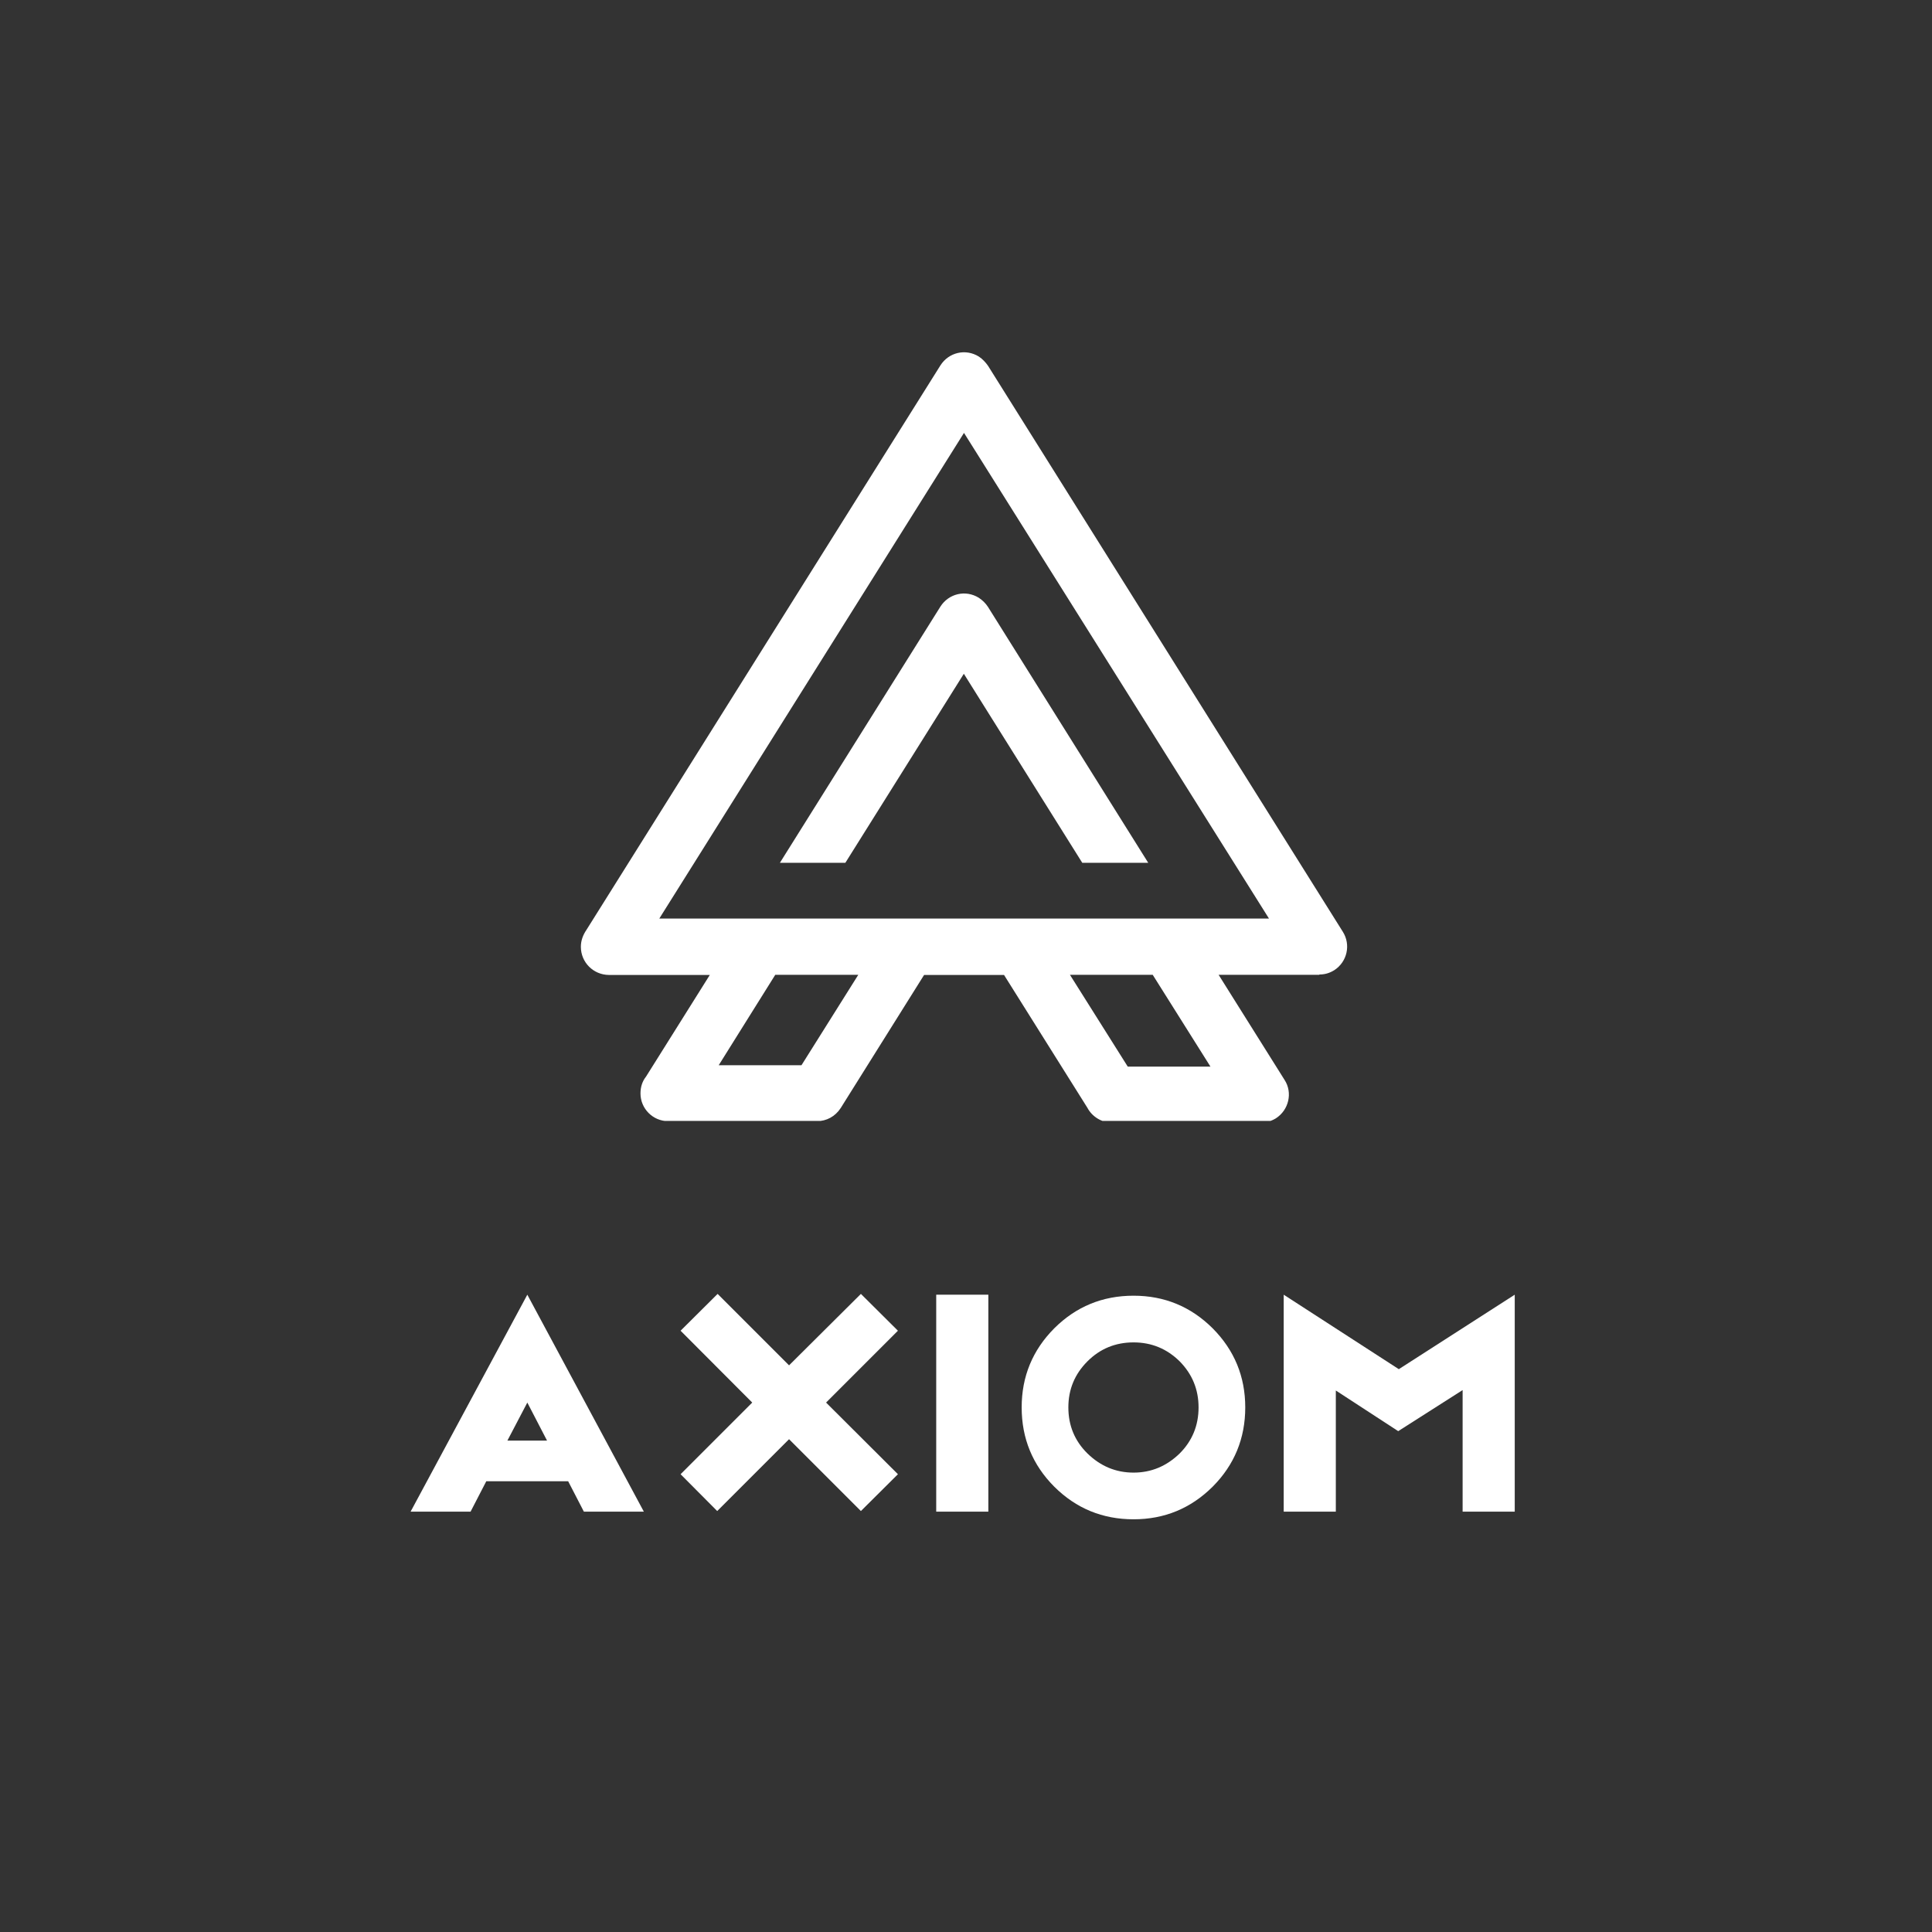 <svg xmlns="http://www.w3.org/2000/svg" xmlns:xlink="http://www.w3.org/1999/xlink" width="200" zoomAndPan="magnify" viewBox="0 0 150 150" height="200" preserveAspectRatio="xMidYMid meet" version="1.0"><rect x="0" y="0" width="150" height="150" fill="#333333" stroke="none"/><defs><g/><clipPath id="9e16e76851"><path d="M 45.098 27.043 L 105 27.043 L 105 87.027 L 45.098 87.027 Z M 45.098 27.043 " clip-rule="nonzero"/></clipPath></defs><g clip-path="url(#9e16e76851)"><path fill="#ffffff" d="M 91.887 71.316 L 98.523 71.316 L 74.844 33.609 L 51.188 71.316 Z M 60.551 66.988 L 73.012 47.098 C 73.66 46.082 74.973 45.77 76.004 46.418 C 76.289 46.609 76.531 46.848 76.707 47.121 L 89.148 66.988 L 84.027 66.988 L 74.832 52.312 L 65.633 66.988 Z M 66.637 75.684 L 60.191 75.684 L 55.801 82.703 L 62.227 82.703 Z M 89.496 75.684 L 83.07 75.684 L 87.559 82.812 L 93.98 82.812 Z M 102.434 75.684 L 94.613 75.684 L 99.73 83.84 C 100.379 84.832 100.066 86.184 99.051 86.832 C 98.691 87.047 98.297 87.164 97.891 87.164 L 86.348 87.164 C 85.523 87.164 84.781 86.688 84.422 86.004 L 77.953 75.695 L 71.746 75.695 L 65.273 86.027 C 64.844 86.688 64.164 87.047 63.422 87.047 L 51.879 87.047 C 50.695 87.047 49.727 86.078 49.727 84.895 C 49.727 84.391 49.871 83.949 50.156 83.59 L 55.109 75.695 L 47.273 75.695 C 46.066 75.684 45.098 74.715 45.098 73.508 C 45.098 73.027 45.266 72.586 45.527 72.203 L 73.012 28.371 C 73.66 27.352 74.973 27.043 76.004 27.688 C 76.289 27.879 76.531 28.141 76.707 28.395 L 104.254 72.336 C 104.898 73.352 104.59 74.68 103.594 75.324 C 103.211 75.562 102.84 75.66 102.434 75.66 Z M 102.434 75.684 " fill-opacity="1" fill-rule="nonzero"/></g><g fill="#ffffff" fill-opacity="1"><g transform="translate(31.613, 117.364)"><g><path d="M 13.719 0 L 12.5 -2.359 L 6.141 -2.359 L 4.922 0 L 0.266 0 L 9.328 -16.844 L 18.375 0 Z M 10.859 -5.516 L 9.328 -8.469 L 7.781 -5.516 Z M 10.859 -5.516 "/></g></g></g><g fill="#ffffff" fill-opacity="1"><g transform="translate(52.059, 117.364)"><g><path d="M 12.078 -8.469 L 17.656 -2.906 L 14.781 -0.047 L 9.203 -5.625 L 3.625 -0.047 L 0.781 -2.906 L 6.344 -8.469 L 0.781 -14.047 L 3.656 -16.906 L 9.203 -11.359 L 14.781 -16.906 L 17.656 -14.047 Z M 12.078 -8.469 "/></g></g></g><g fill="#ffffff" fill-opacity="1"><g transform="translate(72.297, 117.364)"><g><path d="M 0.391 -16.844 L 4.438 -16.844 L 4.438 0 L 0.391 0 Z M 0.391 -16.844 "/></g></g></g><g fill="#ffffff" fill-opacity="1"><g transform="translate(78.931, 117.364)"><g><path d="M 9.078 -16.766 C 11.473 -16.766 13.52 -15.922 15.219 -14.234 C 16.906 -12.535 17.75 -10.488 17.75 -8.094 C 17.75 -5.688 16.906 -3.633 15.219 -1.938 C 13.52 -0.25 11.473 0.594 9.078 0.594 C 6.672 0.594 4.617 -0.25 2.922 -1.938 C 1.234 -3.633 0.391 -5.688 0.391 -8.094 C 0.391 -10.488 1.234 -12.535 2.922 -14.234 C 4.617 -15.922 6.672 -16.766 9.078 -16.766 Z M 12.656 -4.516 C 13.633 -5.492 14.125 -6.688 14.125 -8.094 C 14.125 -9.488 13.633 -10.68 12.656 -11.672 C 11.664 -12.648 10.473 -13.141 9.078 -13.141 C 7.672 -13.141 6.477 -12.648 5.5 -11.672 C 4.508 -10.68 4.016 -9.488 4.016 -8.094 C 4.016 -6.688 4.508 -5.492 5.5 -4.516 C 6.52 -3.523 7.711 -3.031 9.078 -3.031 C 10.441 -3.031 11.633 -3.523 12.656 -4.516 Z M 12.656 -4.516 "/></g></g></g><g fill="#ffffff" fill-opacity="1"><g transform="translate(98.885, 117.364)"><g><path d="M 18.719 -16.844 L 18.719 0 L 14.672 0 L 14.672 -9.438 L 9.672 -6.25 L 4.828 -9.406 L 4.828 0 L 0.781 0 L 0.781 -16.844 L 9.719 -11.062 Z M 18.719 -16.844 "/></g></g></g></svg>